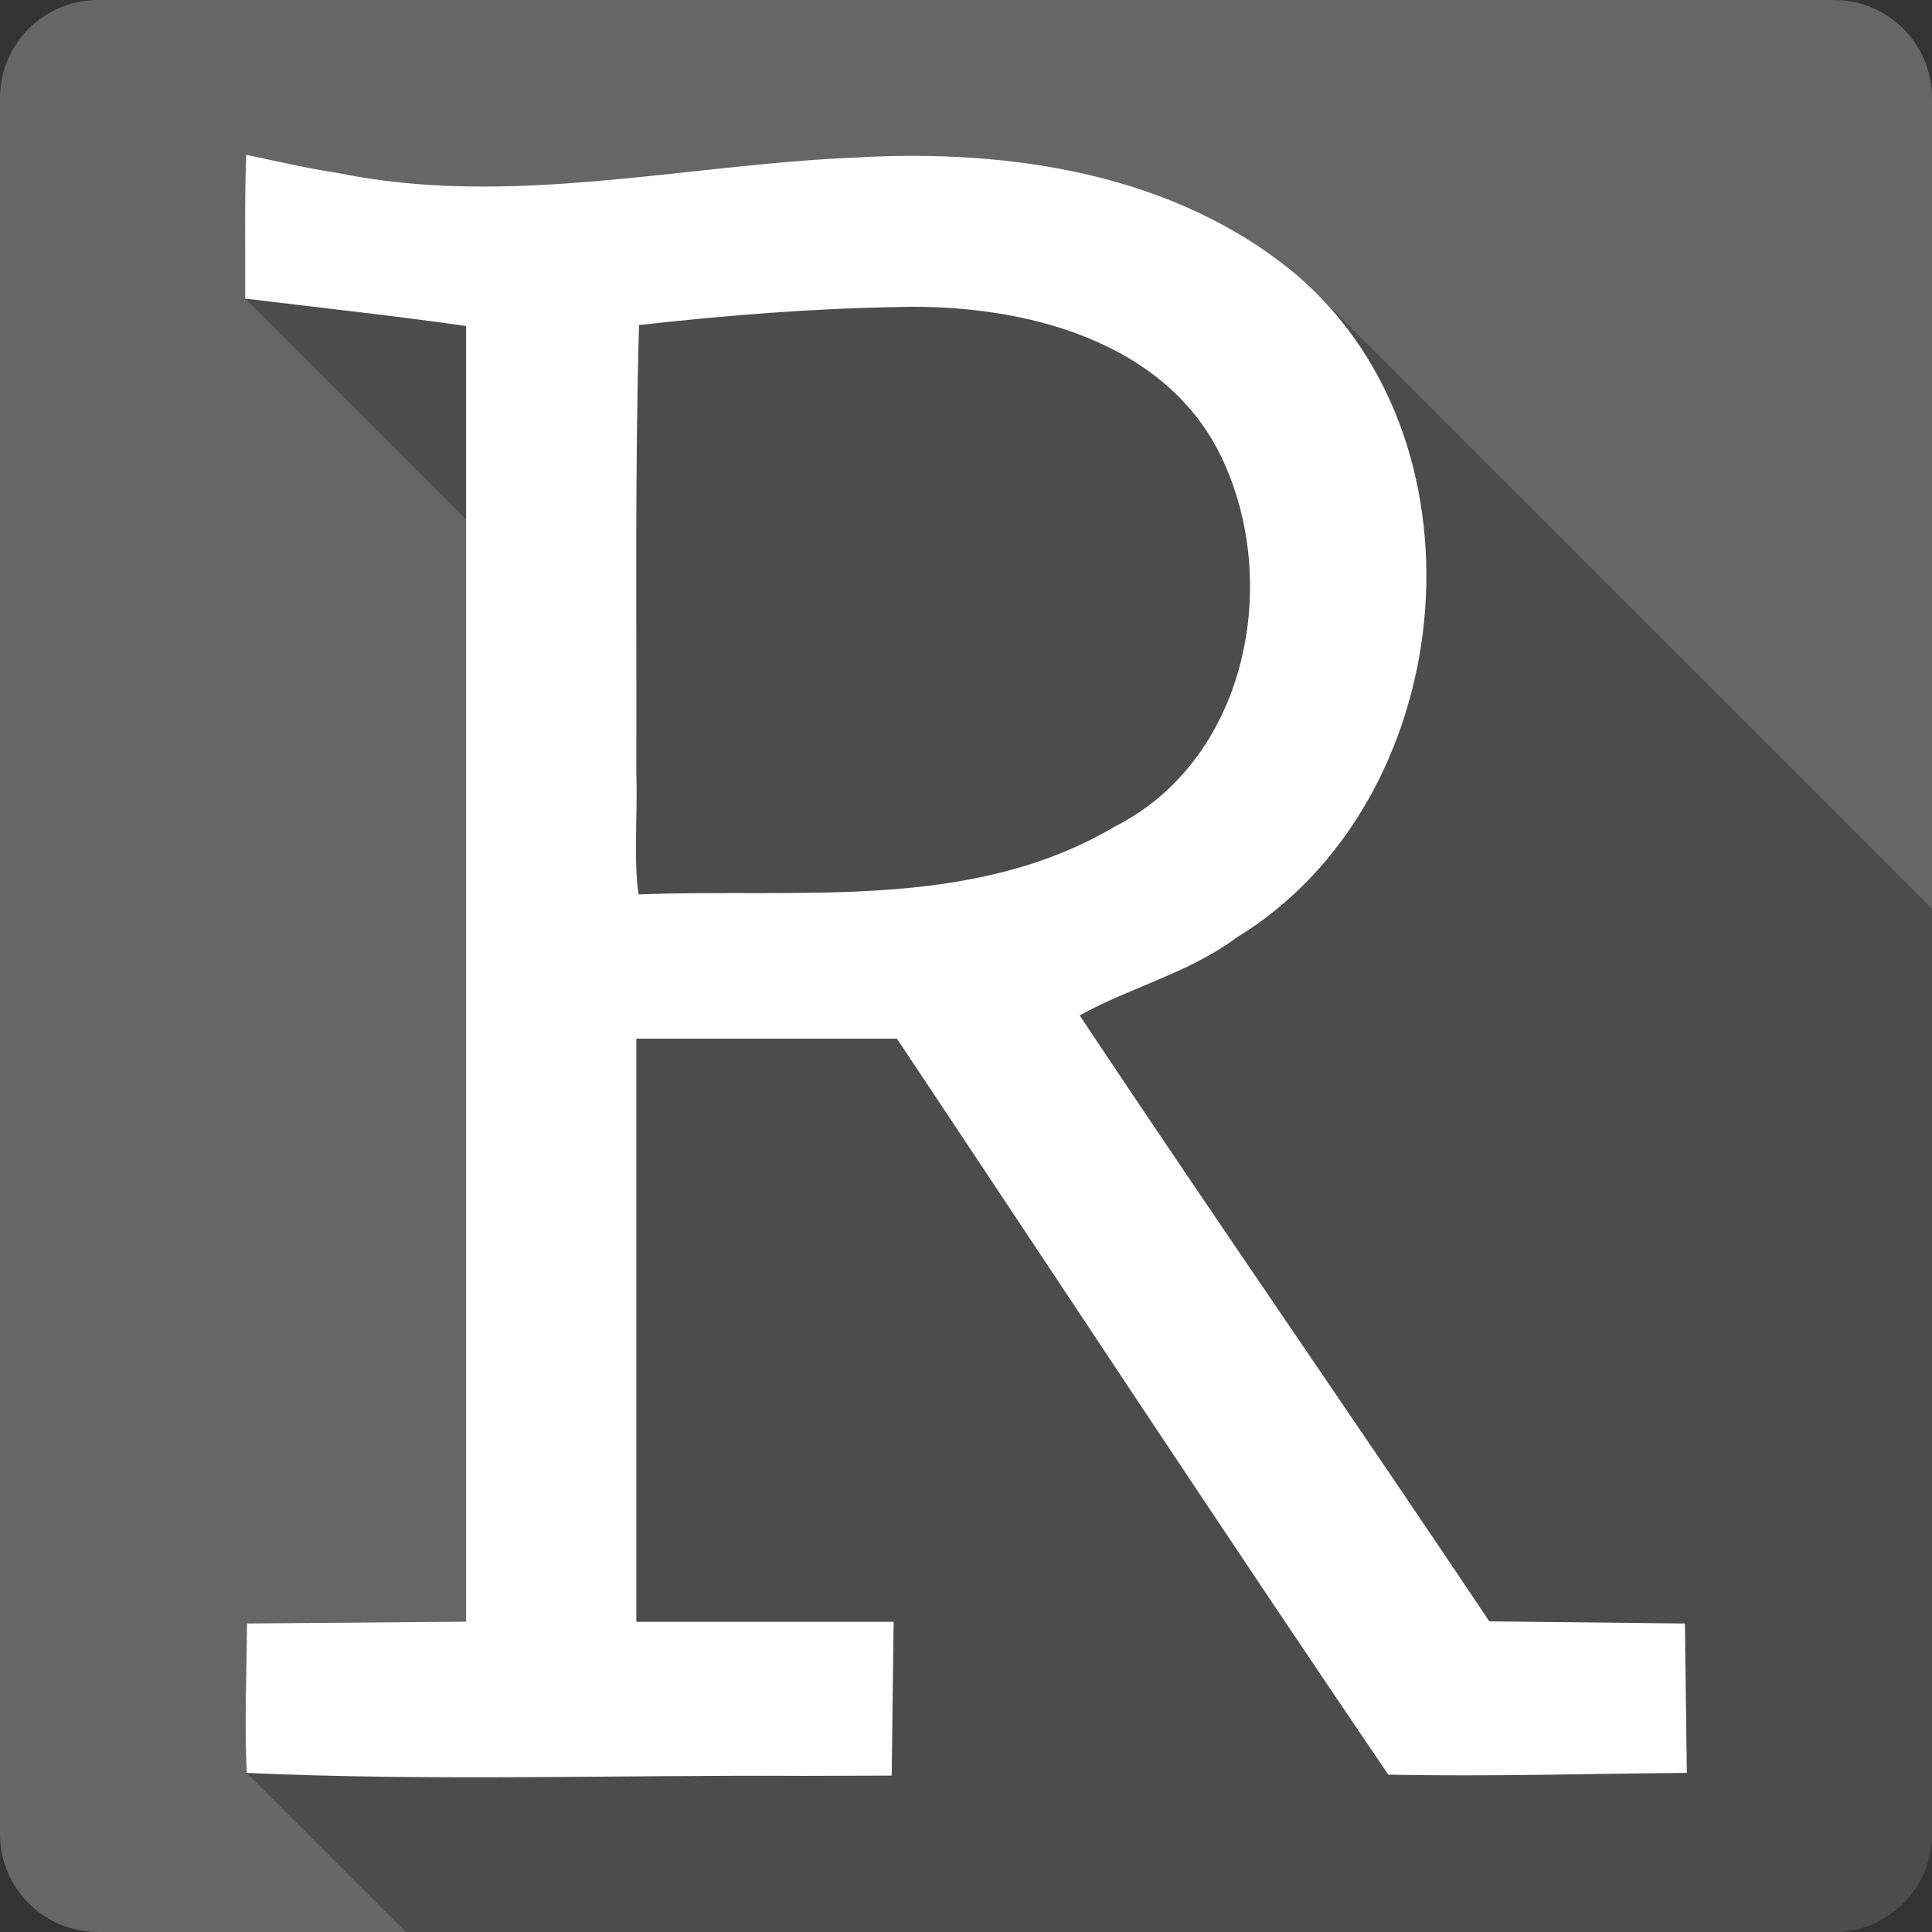 <?xml version="1.0" encoding="UTF-8" standalone="no"?>
<svg
   xmlns:dc="http://purl.org/dc/elements/1.1/"
   xmlns:cc="http://creativecommons.org/ns#"
   xmlns:rdf="http://www.w3.org/1999/02/22-rdf-syntax-ns#"
   xmlns:svg="http://www.w3.org/2000/svg"
   xmlns="http://www.w3.org/2000/svg"
   xmlns:sodipodi="http://sodipodi.sourceforge.net/DTD/sodipodi-0.dtd"
   xmlns:inkscape="http://www.inkscape.org/namespaces/inkscape"
   viewBox="0 0 512 512"
   id="svg2"
   version="1.1"
   inkscape:version="0.91 r13725"
   sodipodi:docname="rstudio.svg">
  <rect x="0" y="0" width="512" height="512" fill="#333333" stroke="none"/>
  <defs
     id="defs636" />
  <sodipodi:namedview
     pagecolor="#ffffff"
     bordercolor="#666666"
     borderopacity="1"
     objecttolerance="10"
     gridtolerance="10"
     guidetolerance="10"
     inkscape:pageopacity="0"
     inkscape:pageshadow="2"
     inkscape:window-width="640"
     inkscape:window-height="480"
     id="namedview634"
     showgrid="false"
     inkscape:zoom="0.5546875"
     inkscape:cx="36.056338"
     inkscape:cy="240.67606"
     inkscape:current-layer="svg2" />
  <path
     inkscape:connector-curvature="0"
     style="fill:#666666"
     d="m 26,0 c -14.397,0 -26,11.603 -26,26 l 0,460 c 0,14.397 11.603,26 26,26 l 460,0 c 14.397,0 26,-11.603 26,-26 l 0,-460 c 0,-14.397 -11.6,-26 -26,-26 l -460,0"
     id="path4" />
  <path
     style="color:#000000;opacity:0.25;fill-rule:evenodd"
     inkscape:connector-curvature="0"
     id="path630"
     d="m 65.24,41 c -0.468,12.7 -0.198,25.418 -0.269,38.13 l 58.56,58.56 0,292.06 c -19.36,0.16 -38.714,0.32 -58.07,0.48 l 40.669,40.67 -0.01,0 -40.671,-40.67 c -0.079,13.2 -0.686,26.41 -0.058,39.59 l 0.005,0.01 -0.005,0 42.17,42.17 378.44,0 c 14.4,0 26,-11.6 26,-26 l 0,-245.17 -163.15,-163.15 c -1.58,-1.576 -3.22,-3.103 -4.92,-4.578 l 9.36,9.367 c 0.01,0.008 0.02,0.017 0.02,0.025 l -9.39,-9.394 c -32.19,-27.15 -76.18,-33.71 -117.02,-31.375 l 0,-0.002 c -45.8,1.859 -91.8,13.473 -137.56,4.064 -8.1,-1.235 -16.08,-3.106 -24.09,-4.787 l 43.39,43.4 c 0,-0.001 0,-0.002 -0.01,-0.002 l -43.39,-43.39" />
  <path
     style="color:#000000;fill:#ffffff;fill-rule:evenodd"
     inkscape:connector-curvature="0"
     id="path632"
     d="m 65.24,41 c -0.468,12.7 -0.199,25.417 -0.27,38.13 19.523,2.375 39.08,4.505 58.55,7.259 l 0,343.37 c -19.358,0.16 -38.715,0.32 -58.07,0.48 -0.079,13.197 -0.688,26.409 -0.06,39.595 49.18,2.249 98.55,0.516 147.81,0.793 7.702,-0.024 15.404,-0.049 23.11,-0.073 0.154,-13.589 0.325,-27.18 0.51,-40.765 l -68.18,0 0,-154.54 69.05,0 c 43.37,65.03 86.29,130.38 130.21,195.04 26.372,0.572 52.755,-0.26 79.13,-0.45 -0.186,-13.198 -0.356,-26.397 -0.51,-39.595 -17.278,-0.174 -34.556,-0.364 -51.834,-0.57 -35.924,-53.7 -72.79,-106.77 -108.56,-160.57 13.09,-7.348 29.05,-11.266 41.566,-20.635 58.59,-35.652 68.64,-130.08 16.216,-175.36 -32.19,-27.15 -76.18,-33.71 -117.02,-31.375 -45.802,1.859 -91.8,13.475 -137.56,4.066 -8.1,-1.235 -16.08,-3.107 -24.09,-4.788 m 173.02,40.34 c 32.505,-0.828 71.45,8.649 86.04,41.1 15.198,33.35 5.553,79.23 -28.854,96.59 -38.25,22.641 -83.75,16.264 -126.23,17.991 -1.357,-9.554 -0.192,-21.664 -0.581,-32.2 0.127,-39.567 -0.408,-79.16 0.72,-118.7 22.883,-2.544 45.873,-4.405 68.902,-4.769" />
</svg>
